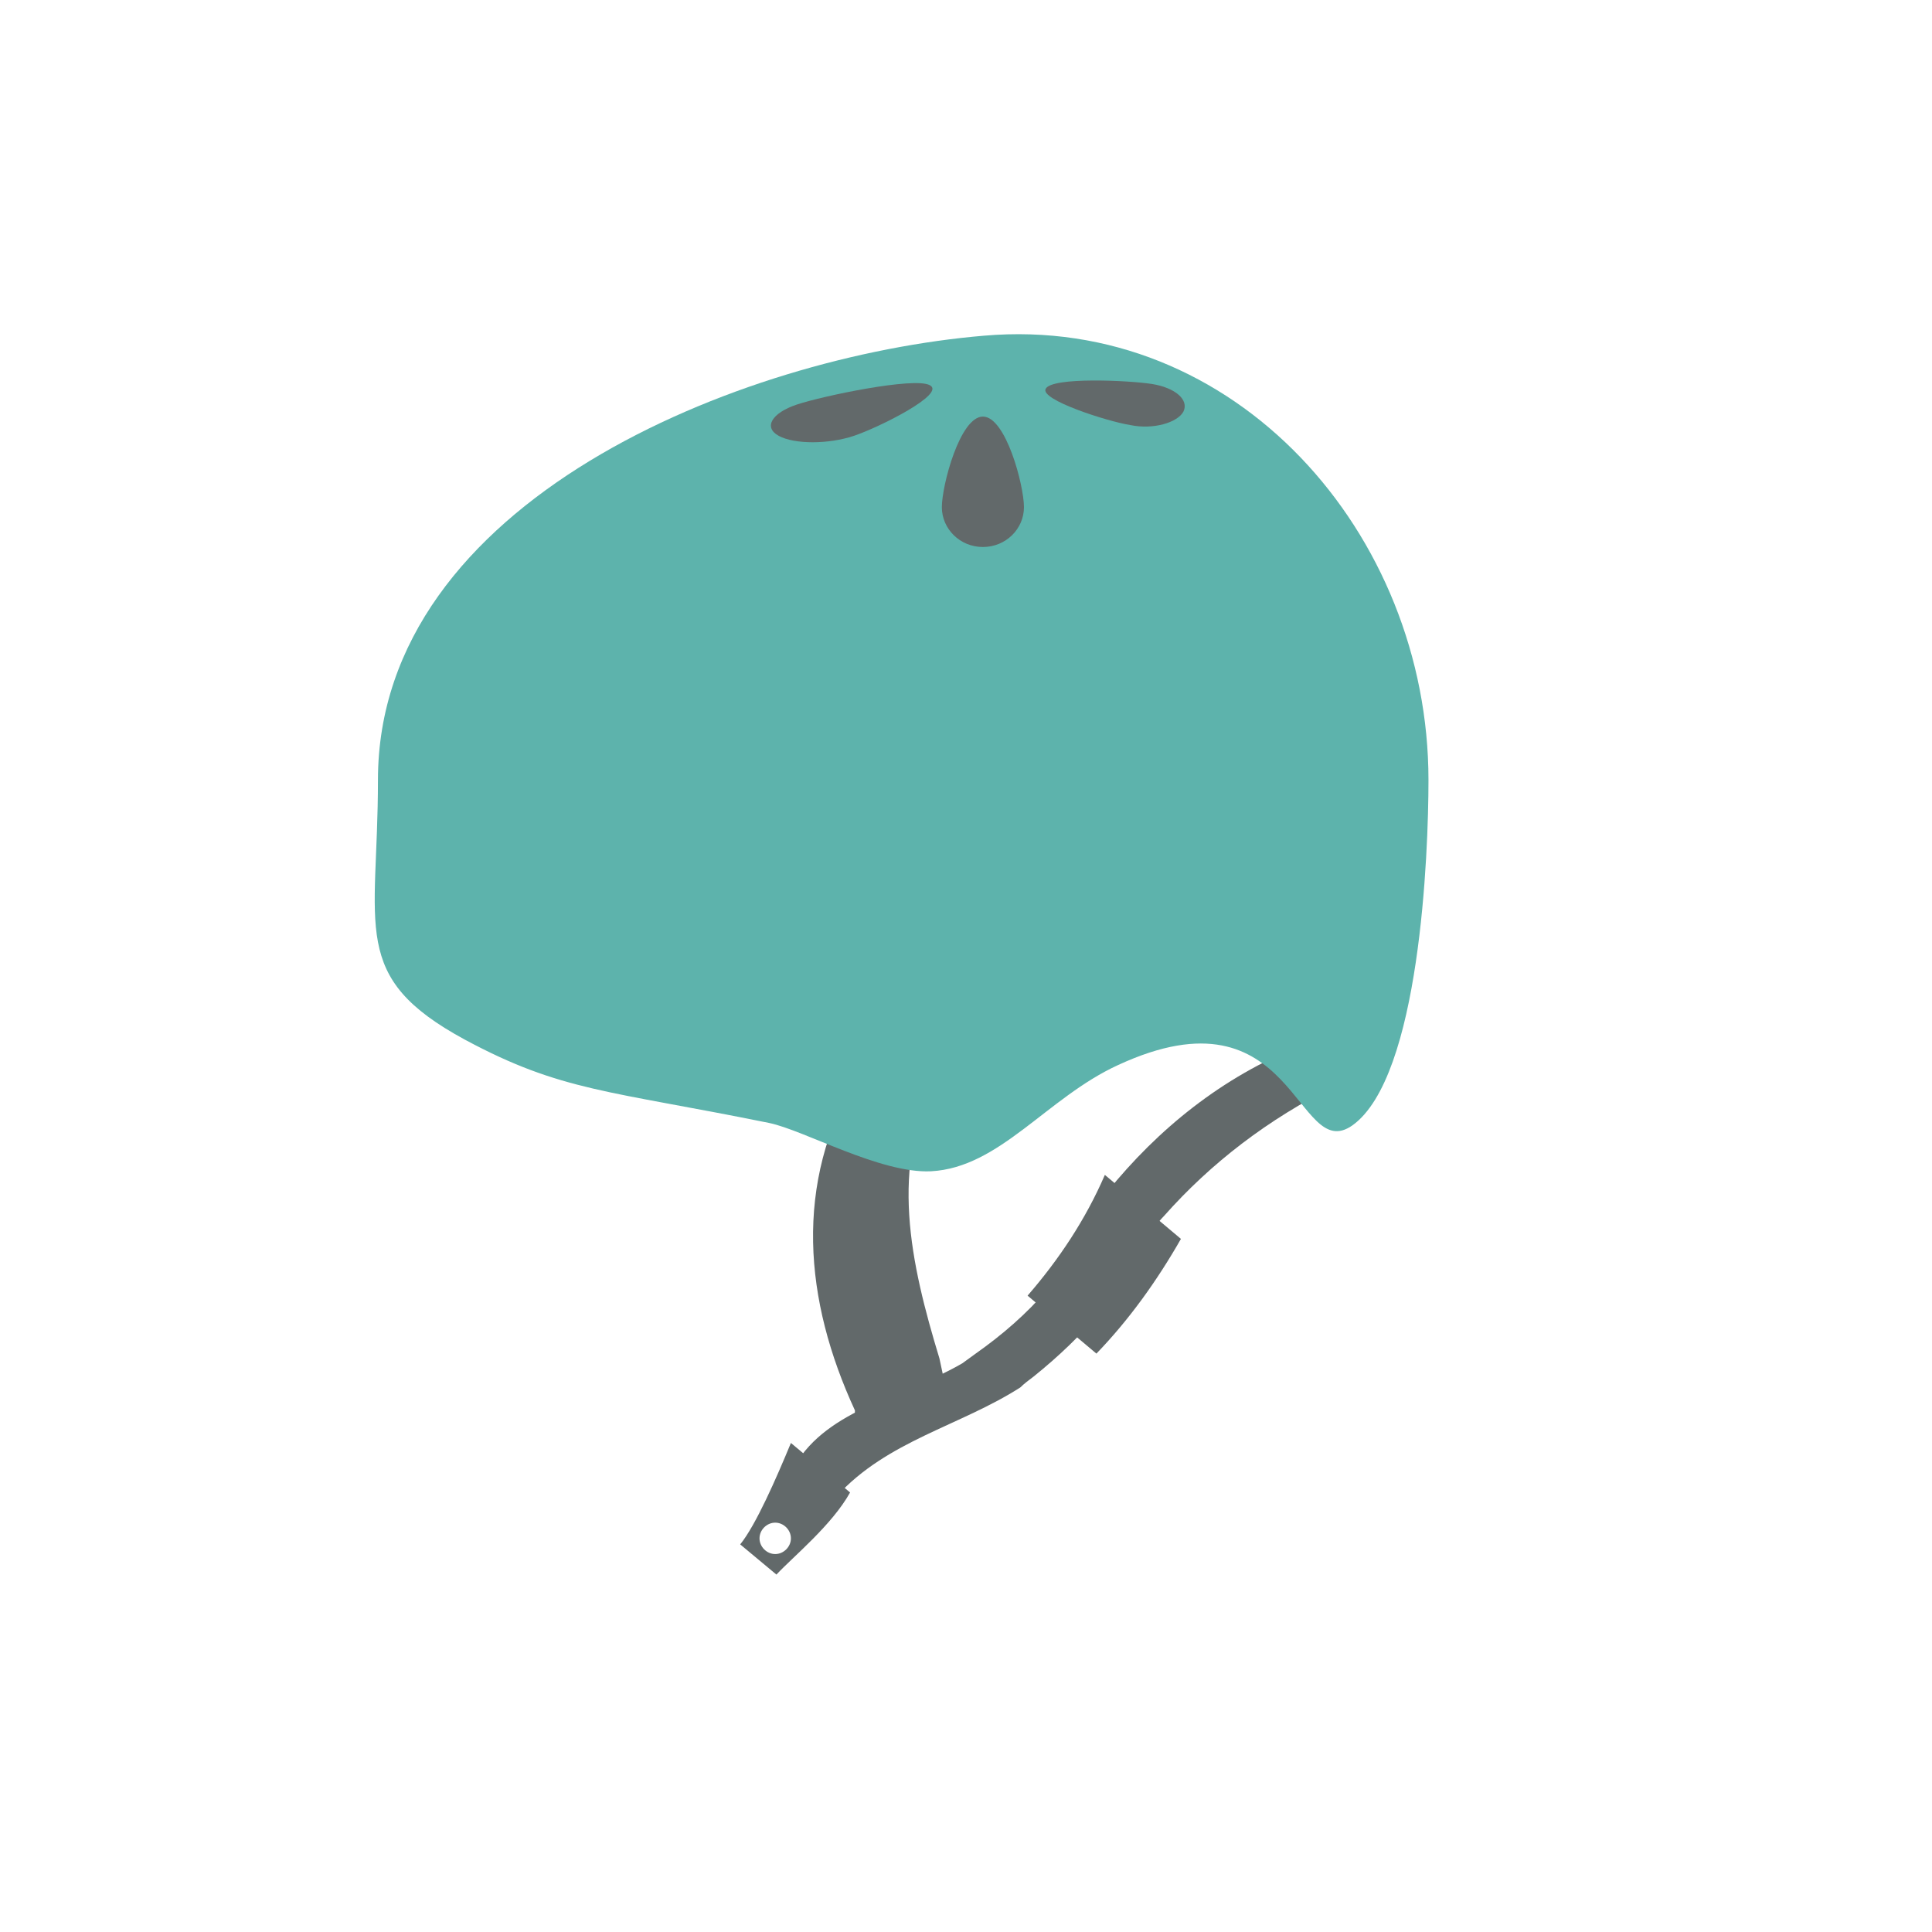 <svg version="1.1" xmlns="http://www.w3.org/2000/svg" xmlns:xlink="http://www.w3.org/1999/xlink"
 width="160px" height="160px" viewBox="-219 321 160 160">
<path fill="#62696A" d="M-140.9,438.4l-7.3,1.2c0,0,0-0.3,0-0.8c0-0.3,0-0.6,0-1c-4.2-9.1-5.1-18.8,0.2-27.7c0.9-1.3,4.4-0.4,6.6,0
c-4,7.5-2.2,15.5,0.2,23.4c0.1,0.5,0.2,0.9,0.3,1.4c0,0.6,0,1.1,0,1.6C-140.9,438.4-140.9,438.4-140.9,438.4z"/>
<path fill="#62696A" d="M-150.3,445.6c-1.1-1.2-2.9-2.6-2.9-3.2c2.8-4.8,9.1-5.7,13.9-8.5c0.4-0.3,0.7-0.5,1.1-0.8
c4.4-3.1,8.1-7,10-12.2c0.3-0.4,0.6-0.8,0.9-1.2c4.2-5.2,9.5-9.5,16-12.1c0.6,0,1.8,2,2.9,3.3c-5.6,2.8-10.3,6.4-14.2,10.8
c-0.3,0.3-0.6,0.7-0.9,1c-2.3,5.1-5.8,9-9.9,12.3c-0.4,0.3-0.8,0.6-1.1,0.9c-5,3.2-11,4.4-15.2,9
C-150.1,445.4-150.3,445.6-150.3,445.6z"/>
<path fill="#5DB3AC" d="M-100.7,385.6c0,6.1-0.7,24.6-6.3,28.6c-4.7,3.3-4.7-11.8-19.4-5c-5.9,2.7-9.8,8.5-15.5,8.8
c-4.2,0.2-10.5-3.4-13.4-4c-13.3-2.7-17.2-2.6-25.2-6.9c-9.6-5.2-7.2-9.2-7.2-21.5c0-23.1,30-35.1,50.2-36.8
C-116.7,347-100.7,365.2-100.7,385.6z"/>
<path fill="#62696A" d="M-133.9,428.3l5.7,4.8c2.7-2.8,5-6,7-9.5l-6.3-5.3C-129.1,422-131.3,425.3-133.9,428.3z"/>
<path fill="#62696A" d="M-153.5,440.5c-1.2,2.9-2.9,6.8-4.2,8.4l3,2.5c1.4-1.5,4.6-4.1,6.1-6.8L-153.5,440.5z M-154.8,449.7
c-0.7,0-1.3-0.6-1.3-1.3c0-0.7,0.6-1.3,1.3-1.3s1.3,0.6,1.3,1.3C-153.5,449.1-154.1,449.7-154.8,449.7z"/>
<path fill="#62696A" d="M-134.2,363c0,1.8-1.5,3.3-3.4,3.3c-1.9,0-3.4-1.5-3.4-3.3c0-1.8,1.5-7.5,3.4-7.5
C-135.7,355.5-134.2,361.2-134.2,363z"/>
<path fill="#62696A" d="M-148.3,357.1c-2.1,0.7-4.9,0.7-6.2,0c-1.3-0.7-0.6-1.9,1.5-2.6c2.1-0.7,9.7-2.3,11-1.6
C-140.6,353.6-146.2,356.4-148.3,357.1z"/>
<path fill="#62696A" d="M-123.6,352.8c1.9,0.3,3.1,1.3,2.6,2.3c-0.5,0.9-2.5,1.5-4.4,1.1c-1.9-0.3-7.5-2.1-7-3
C-131.9,352.2-125.5,352.5-123.6,352.8z"/>
</svg>
